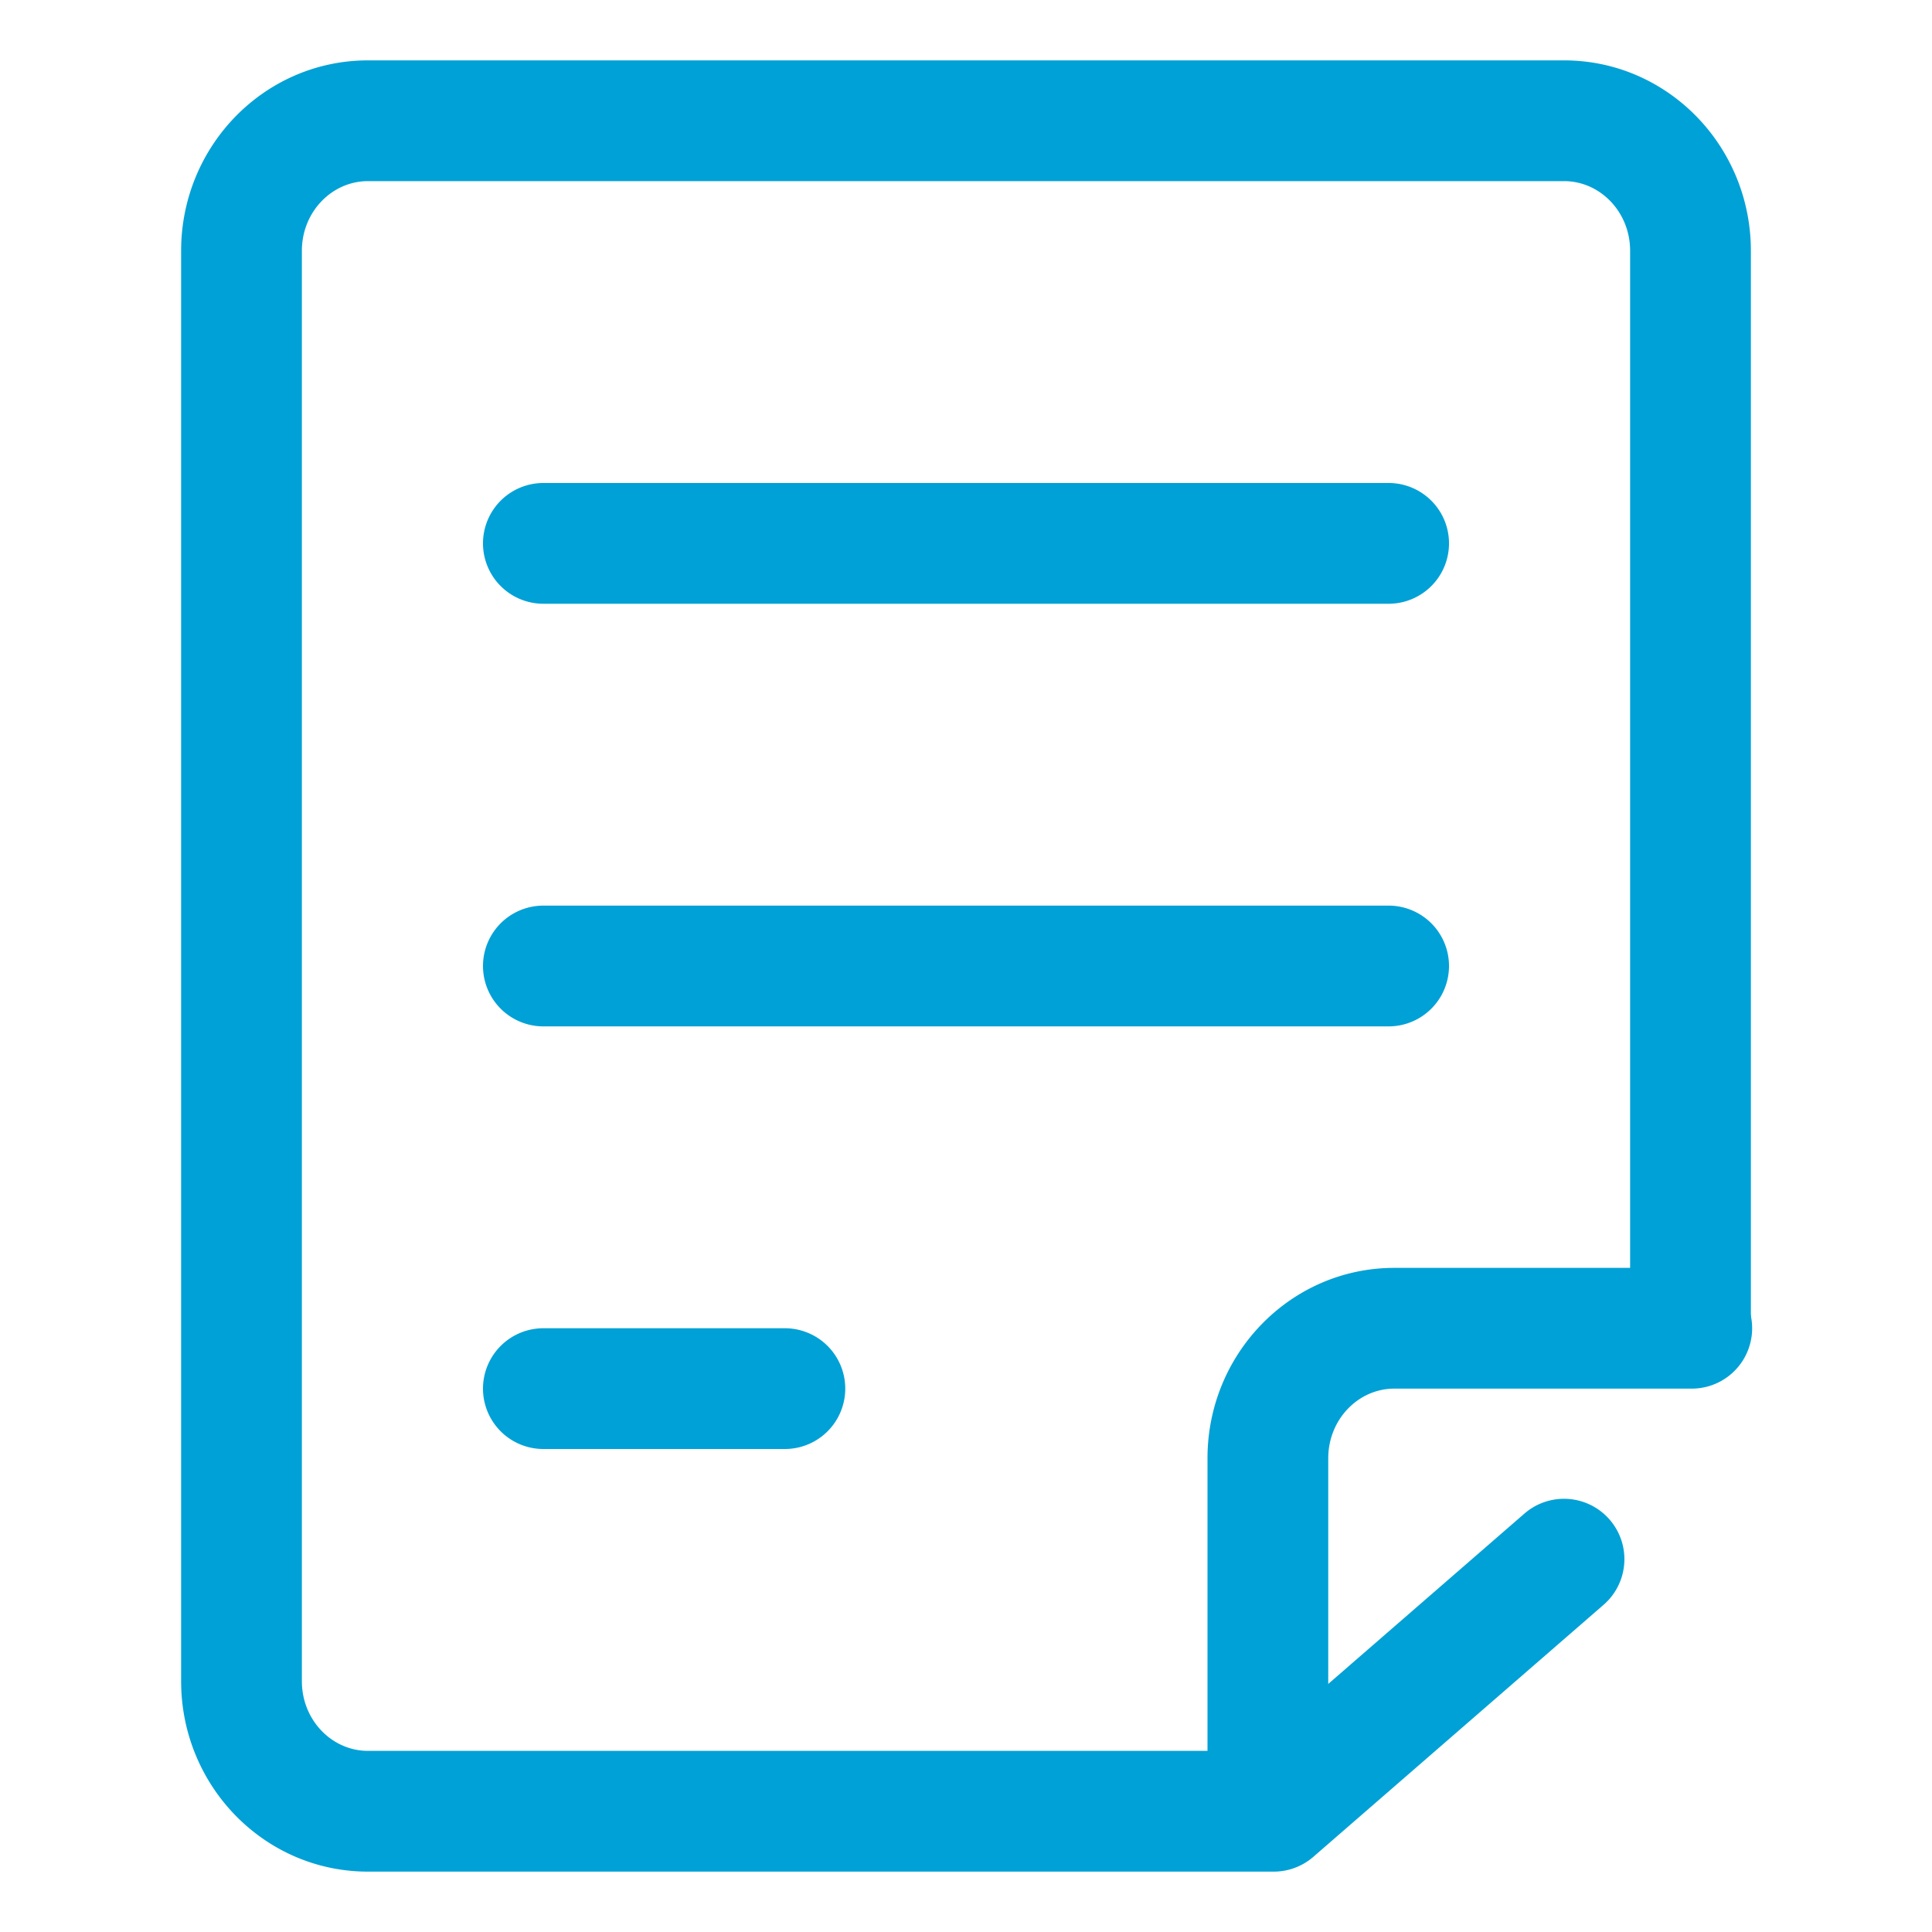 <?xml version="1.0" standalone="no"?><!DOCTYPE svg PUBLIC "-//W3C//DTD SVG 1.1//EN" "http://www.w3.org/Graphics/SVG/1.1/DTD/svg11.dtd"><svg t="1719478915254" class="icon" viewBox="0 0 1024 1024" version="1.1" xmlns="http://www.w3.org/2000/svg" p-id="52859" xmlns:xlink="http://www.w3.org/1999/xlink" width="256" height="256"><path d="M288 320a32 32 0 1 1 0-64h448a32 32 0 0 1 0 64H288zM288 544a32 32 0 0 1 0-64h448a32 32 0 0 1 0 64H288zM288 768a32 32 0 0 1 0-64h128a32 32 0 0 1 0 64H288z" fill="#00a1d6" p-id="52860"></path><path d="M807.968 802.24a32 32 0 0 1 41.984 48.32l-153.856 133.6a32 32 0 0 1-20.992 7.84H195.04C140.16 992 96 946.624 96 891.072V132.928C96 77.376 140.16 32 195.04 32h633.92C883.84 32 928 77.376 928 132.928v564.32a32 32 0 1 1-64 0V132.928C864 112.32 848.096 96 828.96 96H195.04C175.904 96 160 112.32 160 132.928v758.144C160 911.68 175.904 928 195.04 928h468.096l144.832-125.76z" fill="#00a1d6" p-id="52861"></path><path d="M704 959.136a32 32 0 1 1-64 0v-186.24C640 717.408 684.16 672 739.04 672h157.632a32 32 0 0 1 0 64h-157.632c-19.136 0-35.04 16.32-35.04 36.928v186.24z" fill="#00a1d6" p-id="52862"></path></svg>